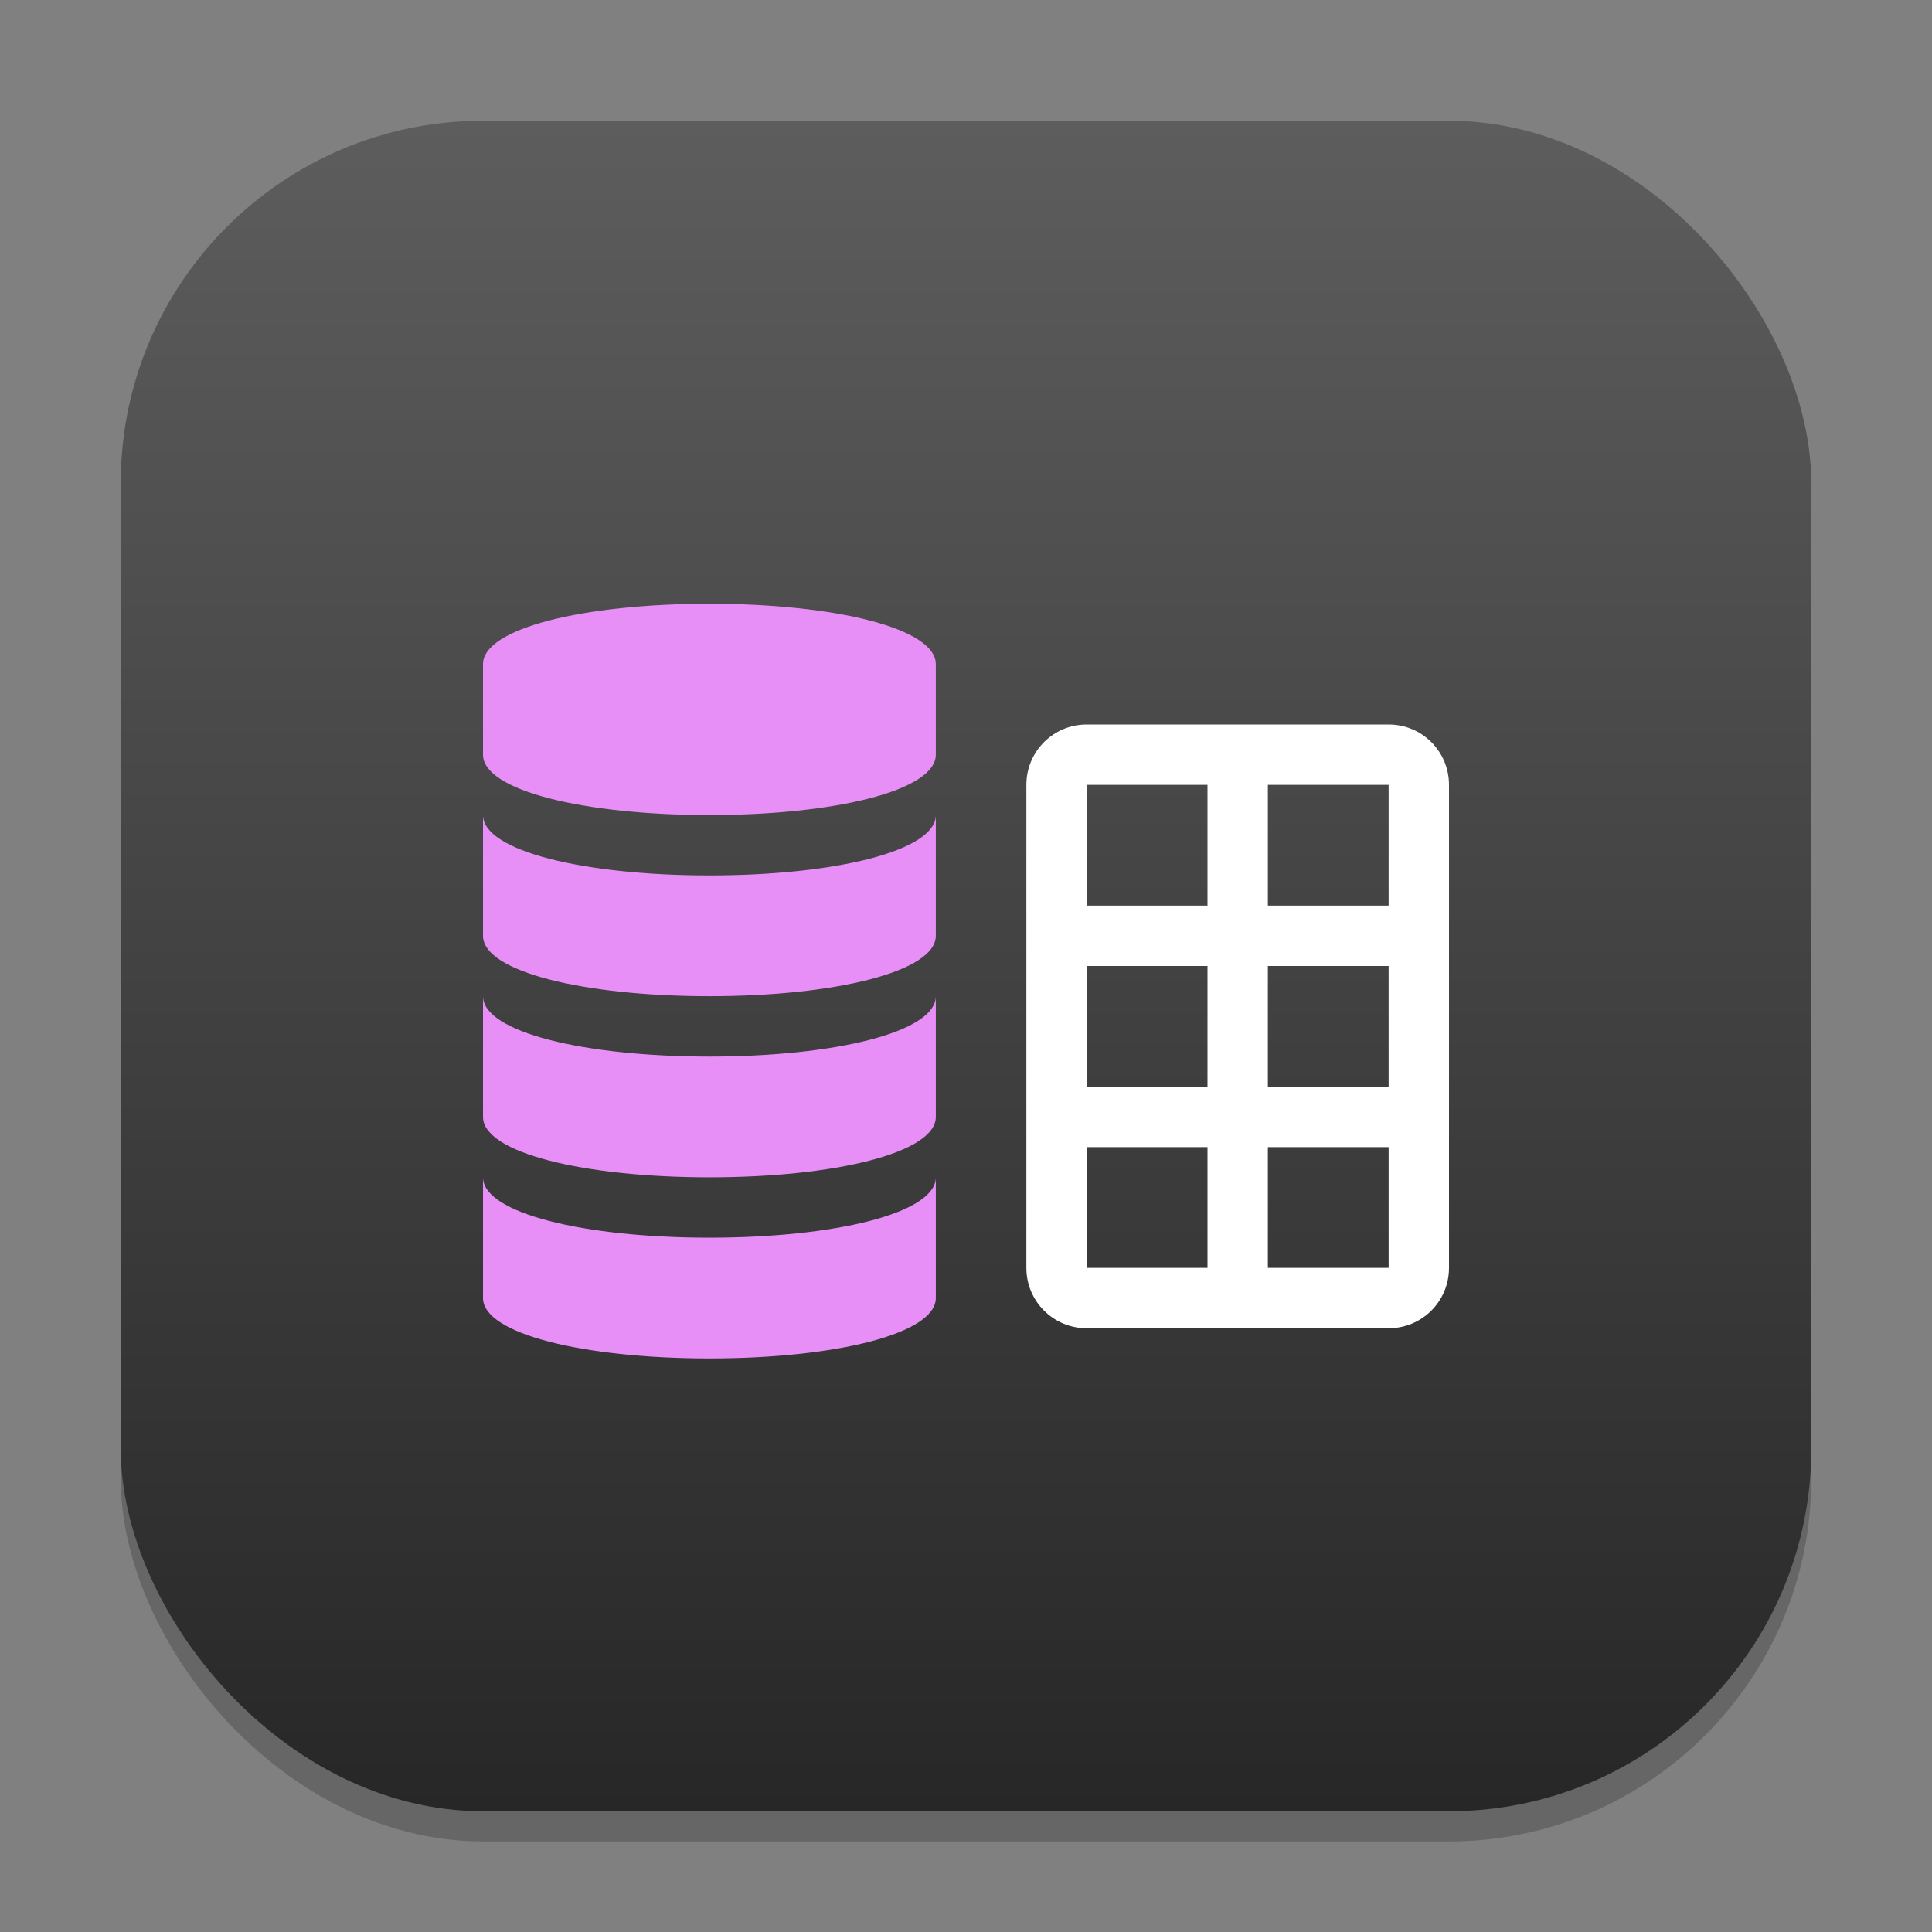 <?xml version="1.0" encoding="UTF-8" standalone="no"?>
<!-- Created with Inkscape (http://www.inkscape.org/) -->

<svg
   width="64"
   height="64"
   viewBox="0 0 64 64"
   version="1.1"
   id="svg1"
   inkscape:version="1.4.2 (ebf0e940d0, 2025-05-08)"
   sodipodi:docname="libreoffice-base.svg"
   xmlns:inkscape="http://www.inkscape.org/namespaces/inkscape"
   xmlns:sodipodi="http://sodipodi.sourceforge.net/DTD/sodipodi-0.dtd"
   xmlns:xlink="http://www.w3.org/1999/xlink"
   xmlns="http://www.w3.org/2000/svg"
   xmlns:svg="http://www.w3.org/2000/svg">
  <rect x="0" y="0" width="64" height="64" fill="#808080" stroke="none"/>
  <sodipodi:namedview
     id="namedview1"
     pagecolor="#ffffff"
     bordercolor="#000000"
     borderopacity="0.25"
     inkscape:showpageshadow="2"
     inkscape:pageopacity="0.0"
     inkscape:pagecheckerboard="0"
     inkscape:deskcolor="#d1d1d1"
     inkscape:document-units="px"
     inkscape:zoom="12.421875"
     inkscape:cx="32"
     inkscape:cy="32.040252"
     inkscape:window-width="1920"
     inkscape:window-height="1011"
     inkscape:window-x="0"
     inkscape:window-y="0"
     inkscape:window-maximized="1"
     inkscape:current-layer="svg1" />
  <defs
     id="defs1">
    <linearGradient
       inkscape:collect="always"
       xlink:href="#4852"
       id="linearGradient4"
       x1="16"
       y1="30"
       x2="16"
       y2="2"
       gradientUnits="userSpaceOnUse"
       gradientTransform="scale(2)" />
    <linearGradient
       inkscape:collect="always"
       id="4852">
      <stop
         style="stop-color:#272727;stop-opacity:1;"
         offset="0"
         id="stop14555" />
      <stop
         style="stop-color:#5d5d5d;stop-opacity:1;"
         offset="1"
         id="stop14557" />
    </linearGradient>
  </defs>
  <rect
     style="opacity:0.2;fill:#000000;stroke-width:3.5"
     id="rect1"
     width="56"
     height="56"
     x="4"
     y="5"
     ry="12" />
  <rect
     style="fill:url(#linearGradient4);stroke-width:2"
     id="rect2"
     width="56"
     height="56"
     x="4"
     y="4"
     ry="12" />
  <path
     id="path525"
     style="fill:#e88ff7;fill-opacity:1;stroke-width:1.936;stroke-linecap:round;stroke-linejoin:round"
     d="M 23.5,20 C 19.358,20 16,20.808 16,22 v 3 c 0,1.192 3.358,2 7.5,2 4.142,0 7.5,-0.808 7.5,-2 v -3 c 0,-1.192 -3.358,-2 -7.5,-2 z M 16,27 v 4 c 0,1.192 3.358,2 7.5,2 4.142,0 7.5,-0.808 7.5,-2 v -4 c 0,1.192 -3.358,2 -7.5,2 C 19.358,29 16,28.192 16,27 Z m 0,6 v 4 c 0,1.192 3.358,2 7.5,2 4.142,0 7.5,-0.808 7.5,-2 v -4 c 0,1.192 -3.358,2 -7.5,2 C 19.358,35 16,34.192 16,33 Z m 0,6 v 4 c 0,1.192 3.358,2 7.5,2 4.142,0 7.5,-0.808 7.5,-2 v -4 c 0,1.192 -3.358,2 -7.5,2 C 19.358,41 16,40.192 16,39 Z" />
  <path
     id="rect523"
     style="fill:#ffffff"
     d="m 36,24 c -1.108,0 -2,0.892 -2,2 v 16 c 0,1.108 0.892,2 2,2 h 10 c 1.108,0 2,-0.892 2,-2 V 26 c 0,-1.108 -0.892,-2 -2,-2 z m 0,2 h 4 v 4 h -4 z m 6,0 h 4 v 4 h -4 z m -6,6 h 4 v 4 h -4 z m 6,0 h 4 v 4 h -4 z m -6,6 h 4 v 4 h -4 z m 6,0 h 4 v 4 h -4 z"
     sodipodi:nodetypes="ssssssssscccccccccccccccccccccccccccccc" />
</svg>
